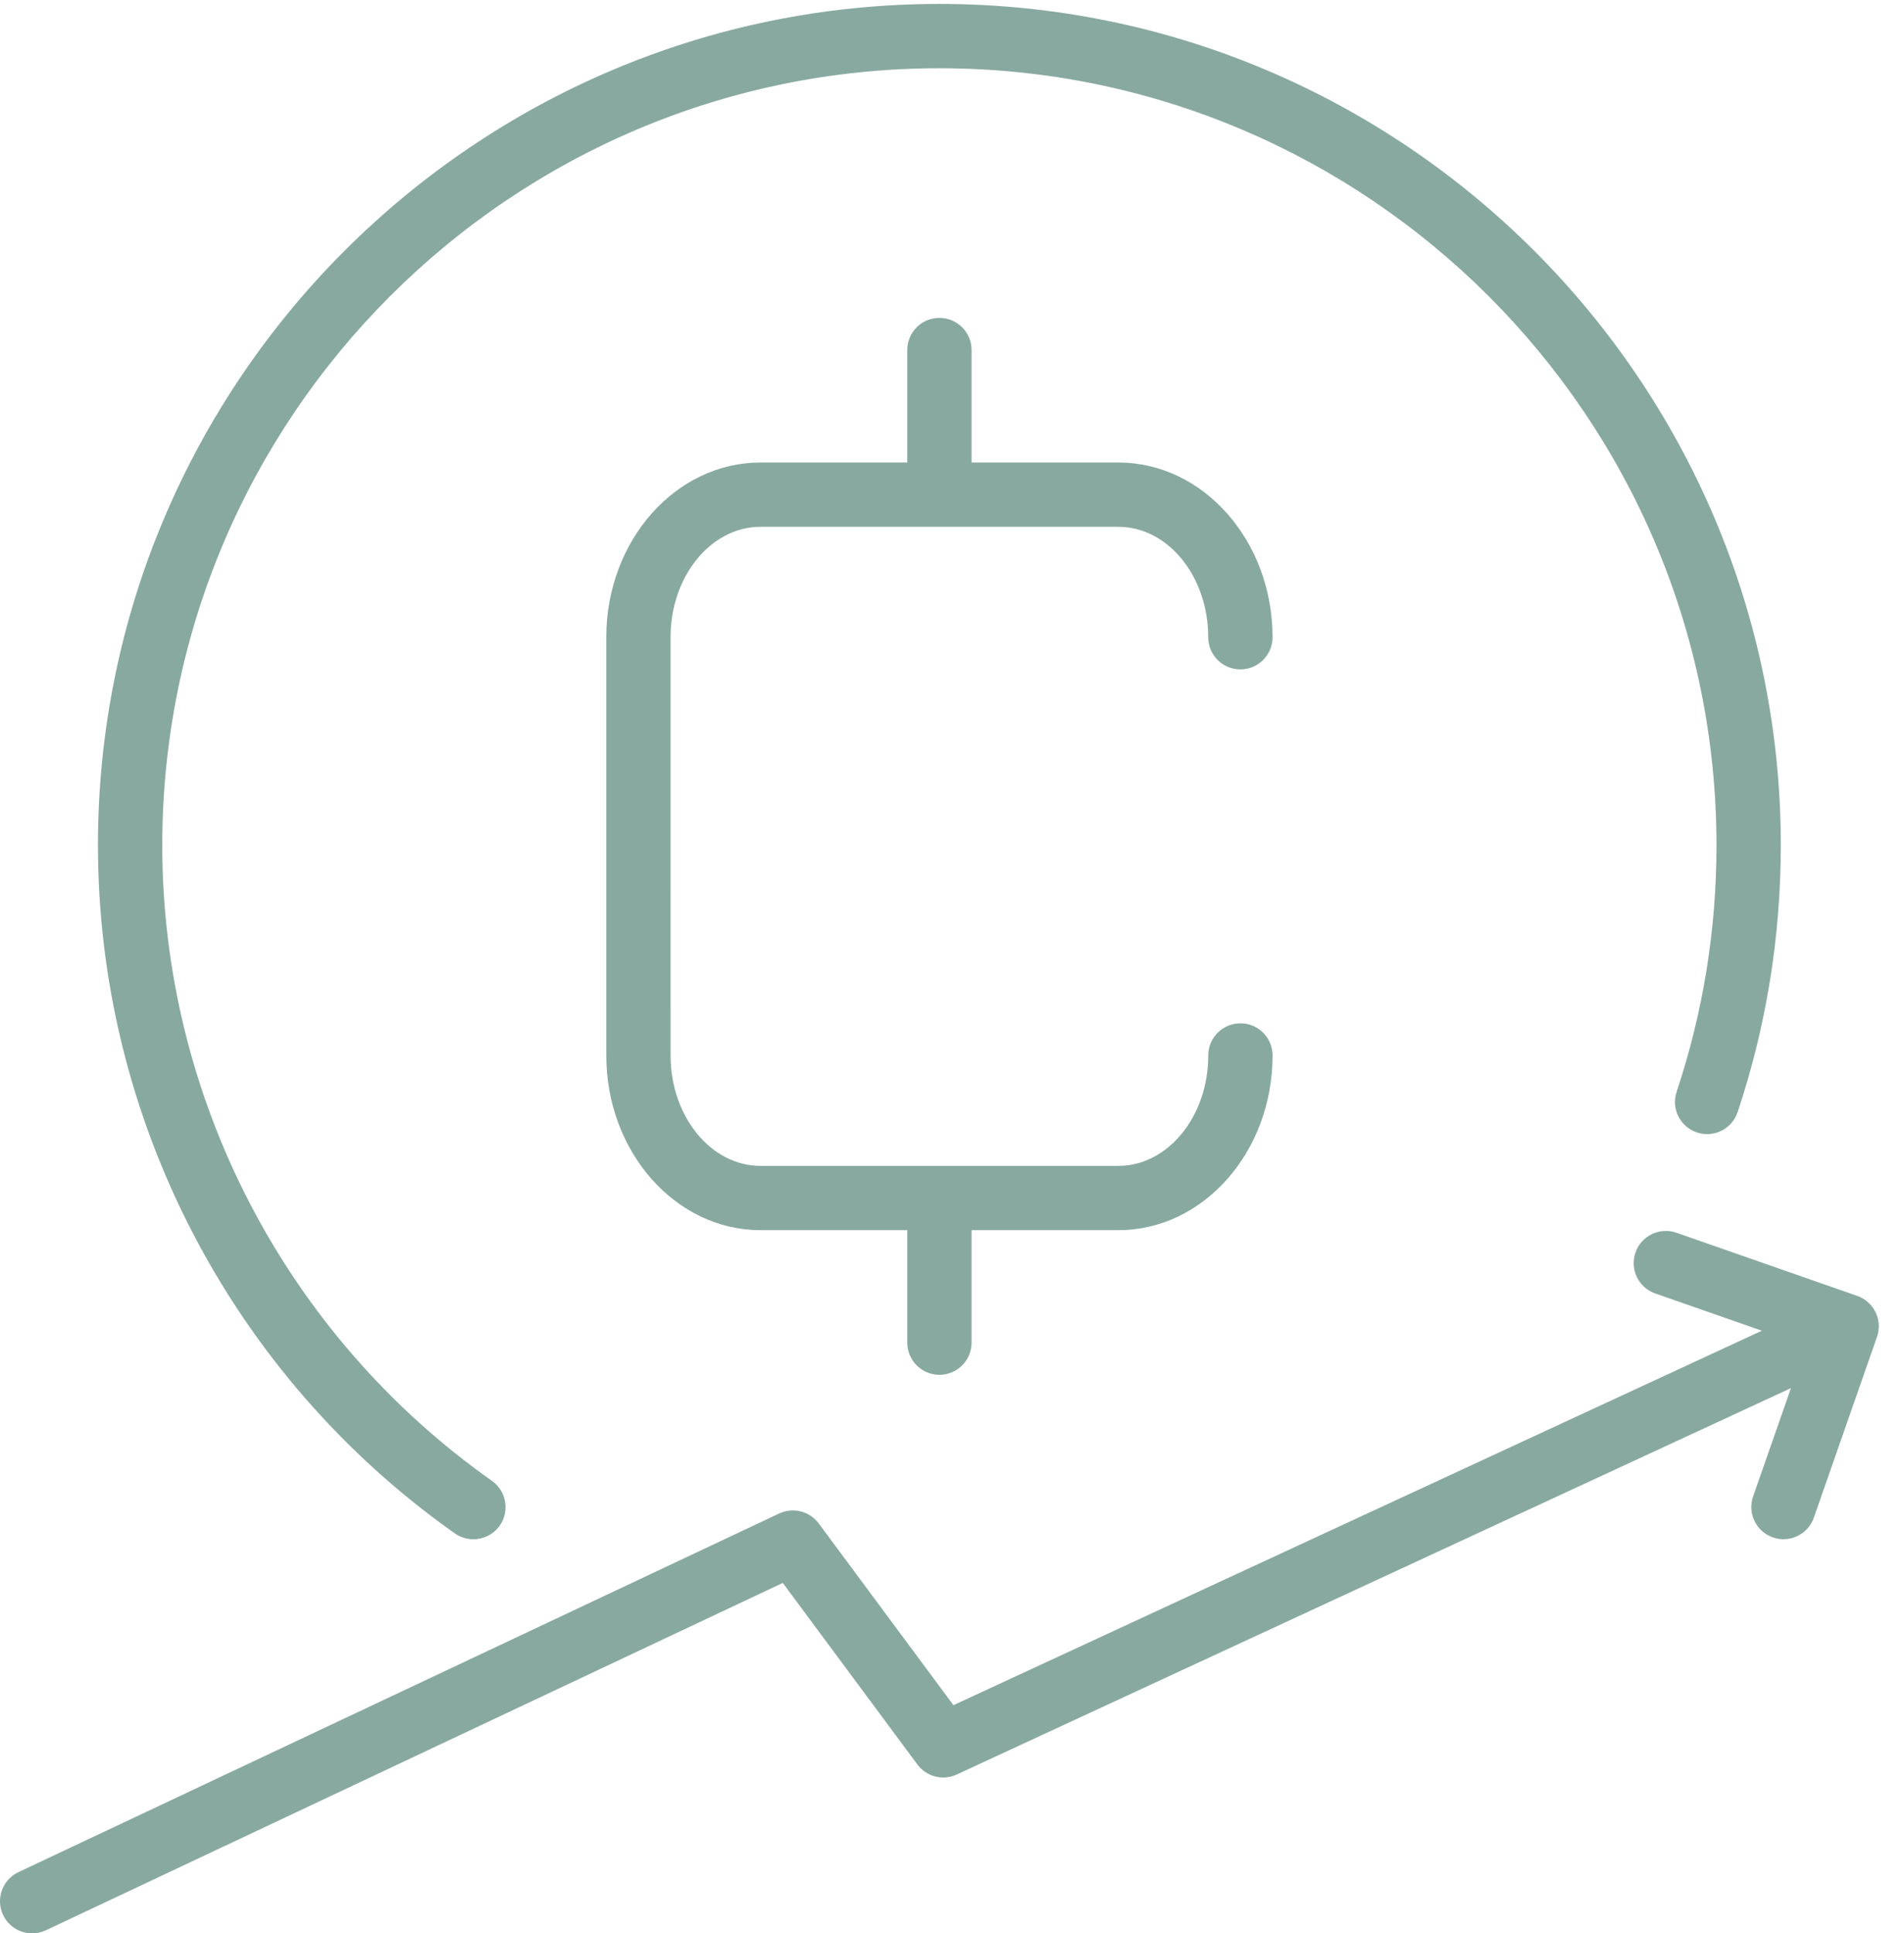 <svg width="65" height="66" viewBox="0 0 65 66" fill="none" xmlns="http://www.w3.org/2000/svg">
<path d="M42.345 34.934C41.739 34.934 41.248 35.425 41.248 36.031C41.248 38.11 39.871 39.8 38.18 39.8L25.961 39.8C24.268 39.8 22.893 38.109 22.893 36.032L22.892 21.754C22.892 19.675 24.268 17.984 25.96 17.984H38.179C39.872 17.984 41.247 19.675 41.247 21.754C41.247 22.361 41.739 22.852 42.345 22.852C42.951 22.852 43.443 22.36 43.443 21.754C43.443 18.464 41.081 15.789 38.179 15.789H33.168V11.949C33.168 11.342 32.677 10.852 32.07 10.852C31.463 10.852 30.973 11.343 30.973 11.949V15.789H25.961C23.059 15.789 20.698 18.464 20.698 21.754V36.031C20.698 39.319 23.059 41.995 25.961 41.995H30.973V45.834C30.973 46.44 31.464 46.932 32.07 46.932C32.677 46.932 33.168 46.44 33.168 45.834V41.995H38.181C41.083 41.995 43.444 39.319 43.444 36.031C43.444 35.424 42.952 34.933 42.346 34.933L42.345 34.934Z" fill="#88A9A0"/>
<path d="M16.16 52.547C15.941 52.547 15.72 52.482 15.528 52.347C7.899 46.963 3.344 38.183 3.344 28.858C3.344 13.02 16.229 0.134 32.069 0.134C47.907 0.134 60.794 13.019 60.794 28.858C60.794 31.975 60.297 35.04 59.32 37.967C59.127 38.541 58.507 38.851 57.931 38.659C57.356 38.467 57.045 37.846 57.238 37.27C58.14 34.568 58.598 31.738 58.598 28.858C58.598 14.23 46.697 2.33 32.068 2.33C17.44 2.33 5.54 14.23 5.54 28.858C5.54 37.471 9.747 45.58 16.794 50.553C17.289 50.903 17.407 51.587 17.058 52.083C16.844 52.386 16.505 52.547 16.16 52.547L16.16 52.547Z" fill="#88A9A0"/>
<path d="M64.031 44.8C63.904 44.538 63.679 44.336 63.404 44.239L57.232 42.083C56.659 41.883 56.034 42.185 55.834 42.757C55.634 43.329 55.935 43.956 56.508 44.156L60.147 45.427L32.549 58.211L27.95 52.006C27.638 51.587 27.073 51.444 26.6 51.667L0.63 63.91C0.081 64.168 -0.153 64.823 0.105 65.371C0.293 65.768 0.687 66 1.099 66C1.256 66 1.415 65.966 1.567 65.895L26.723 54.037L31.319 60.236C31.629 60.654 32.19 60.798 32.661 60.578L61.141 47.387L59.849 51.084C59.649 51.657 59.951 52.283 60.523 52.483C60.643 52.525 60.765 52.545 60.885 52.545C61.339 52.545 61.763 52.262 61.922 51.809L64.078 45.638C64.174 45.364 64.157 45.062 64.031 44.799L64.031 44.8Z" fill="#88A9A0"/>
</svg>
